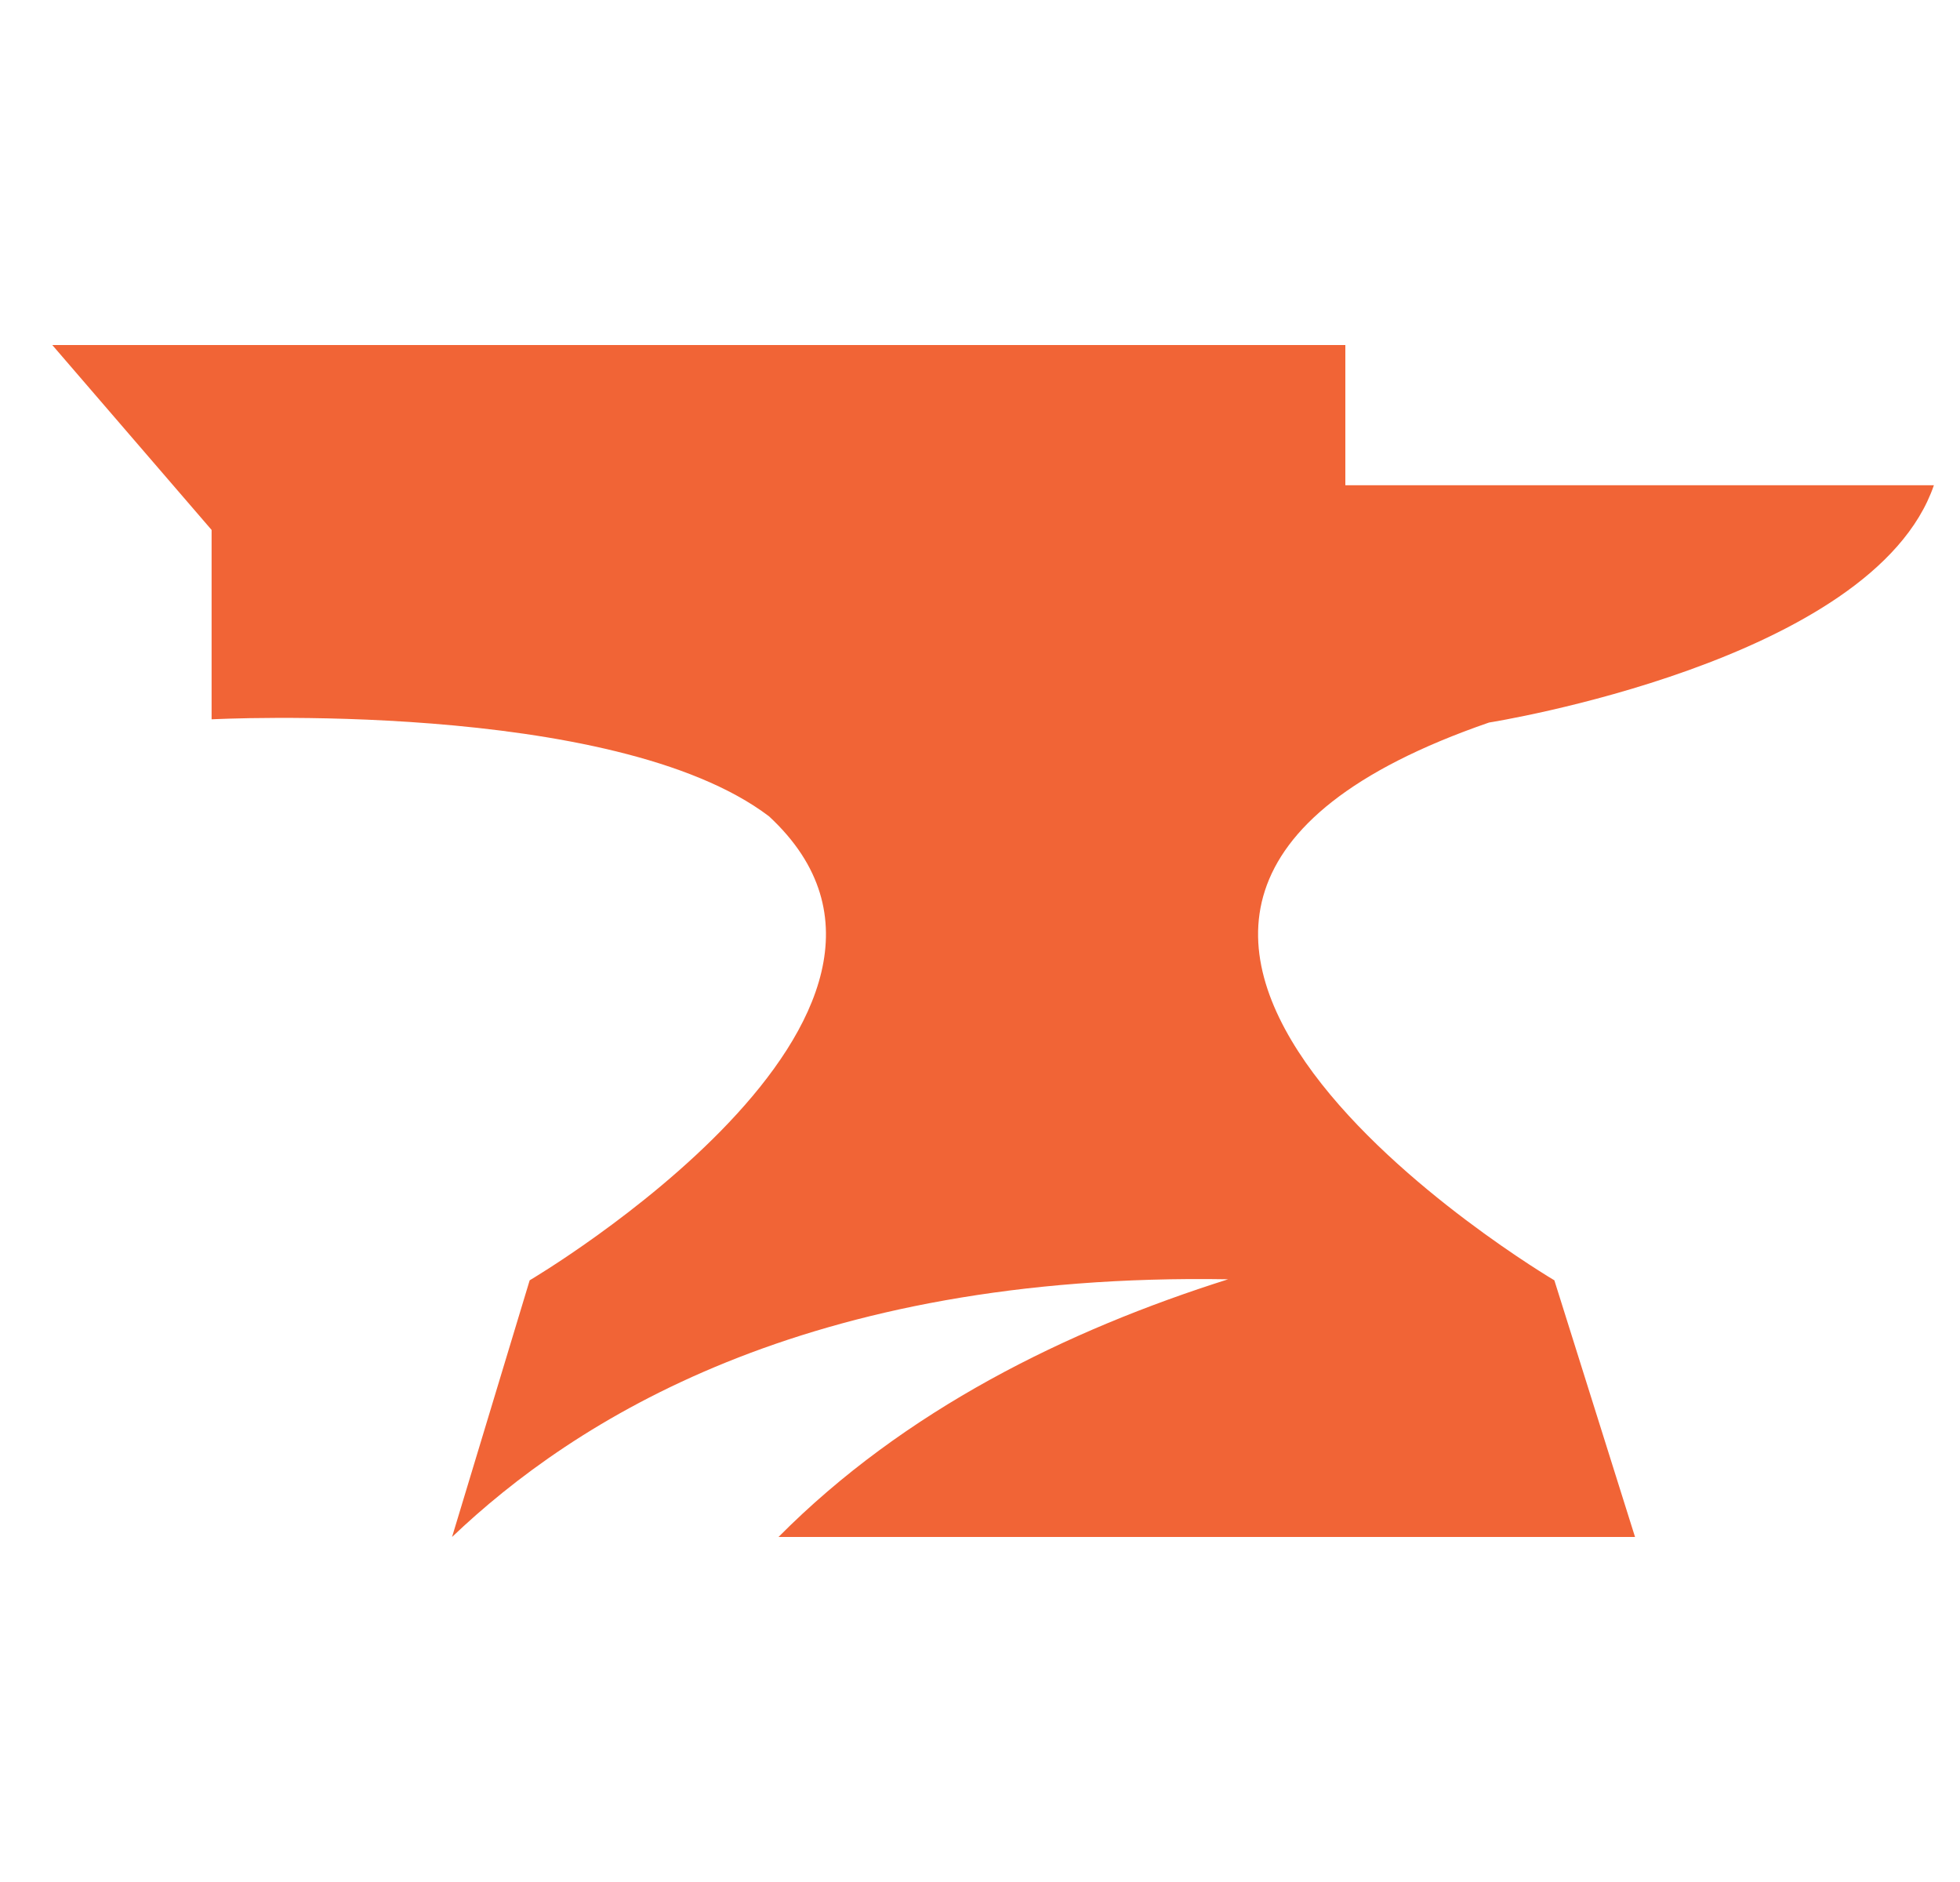 <svg width="25" height="24" viewBox="0 0 25 24" fill="none" xmlns="http://www.w3.org/2000/svg">
<g clip-path="url(#clip0_1374_689)">
<path d="M18.993 9.214C18.993 9.214 23.893 8.442 24.667 6.188H17.16V4.4H0.667L2.699 6.758V9.173C2.699 9.173 7.825 8.906 9.809 10.41C12.523 12.926 6.756 16.327 6.756 16.327L5.766 19.6C7.313 18.127 10.261 16.223 15.665 16.314C13.608 16.964 11.54 17.979 9.93 19.6H20.855L19.826 16.327C19.826 16.327 11.909 11.658 18.993 9.214Z" fill="#F16436"/>
</g>
<defs>
<clipPath id="clip0_1374_689">
<rect width="24" height="24" fill="white" transform="translate(0.667)"/>
</clipPath>
</defs>
</svg>
